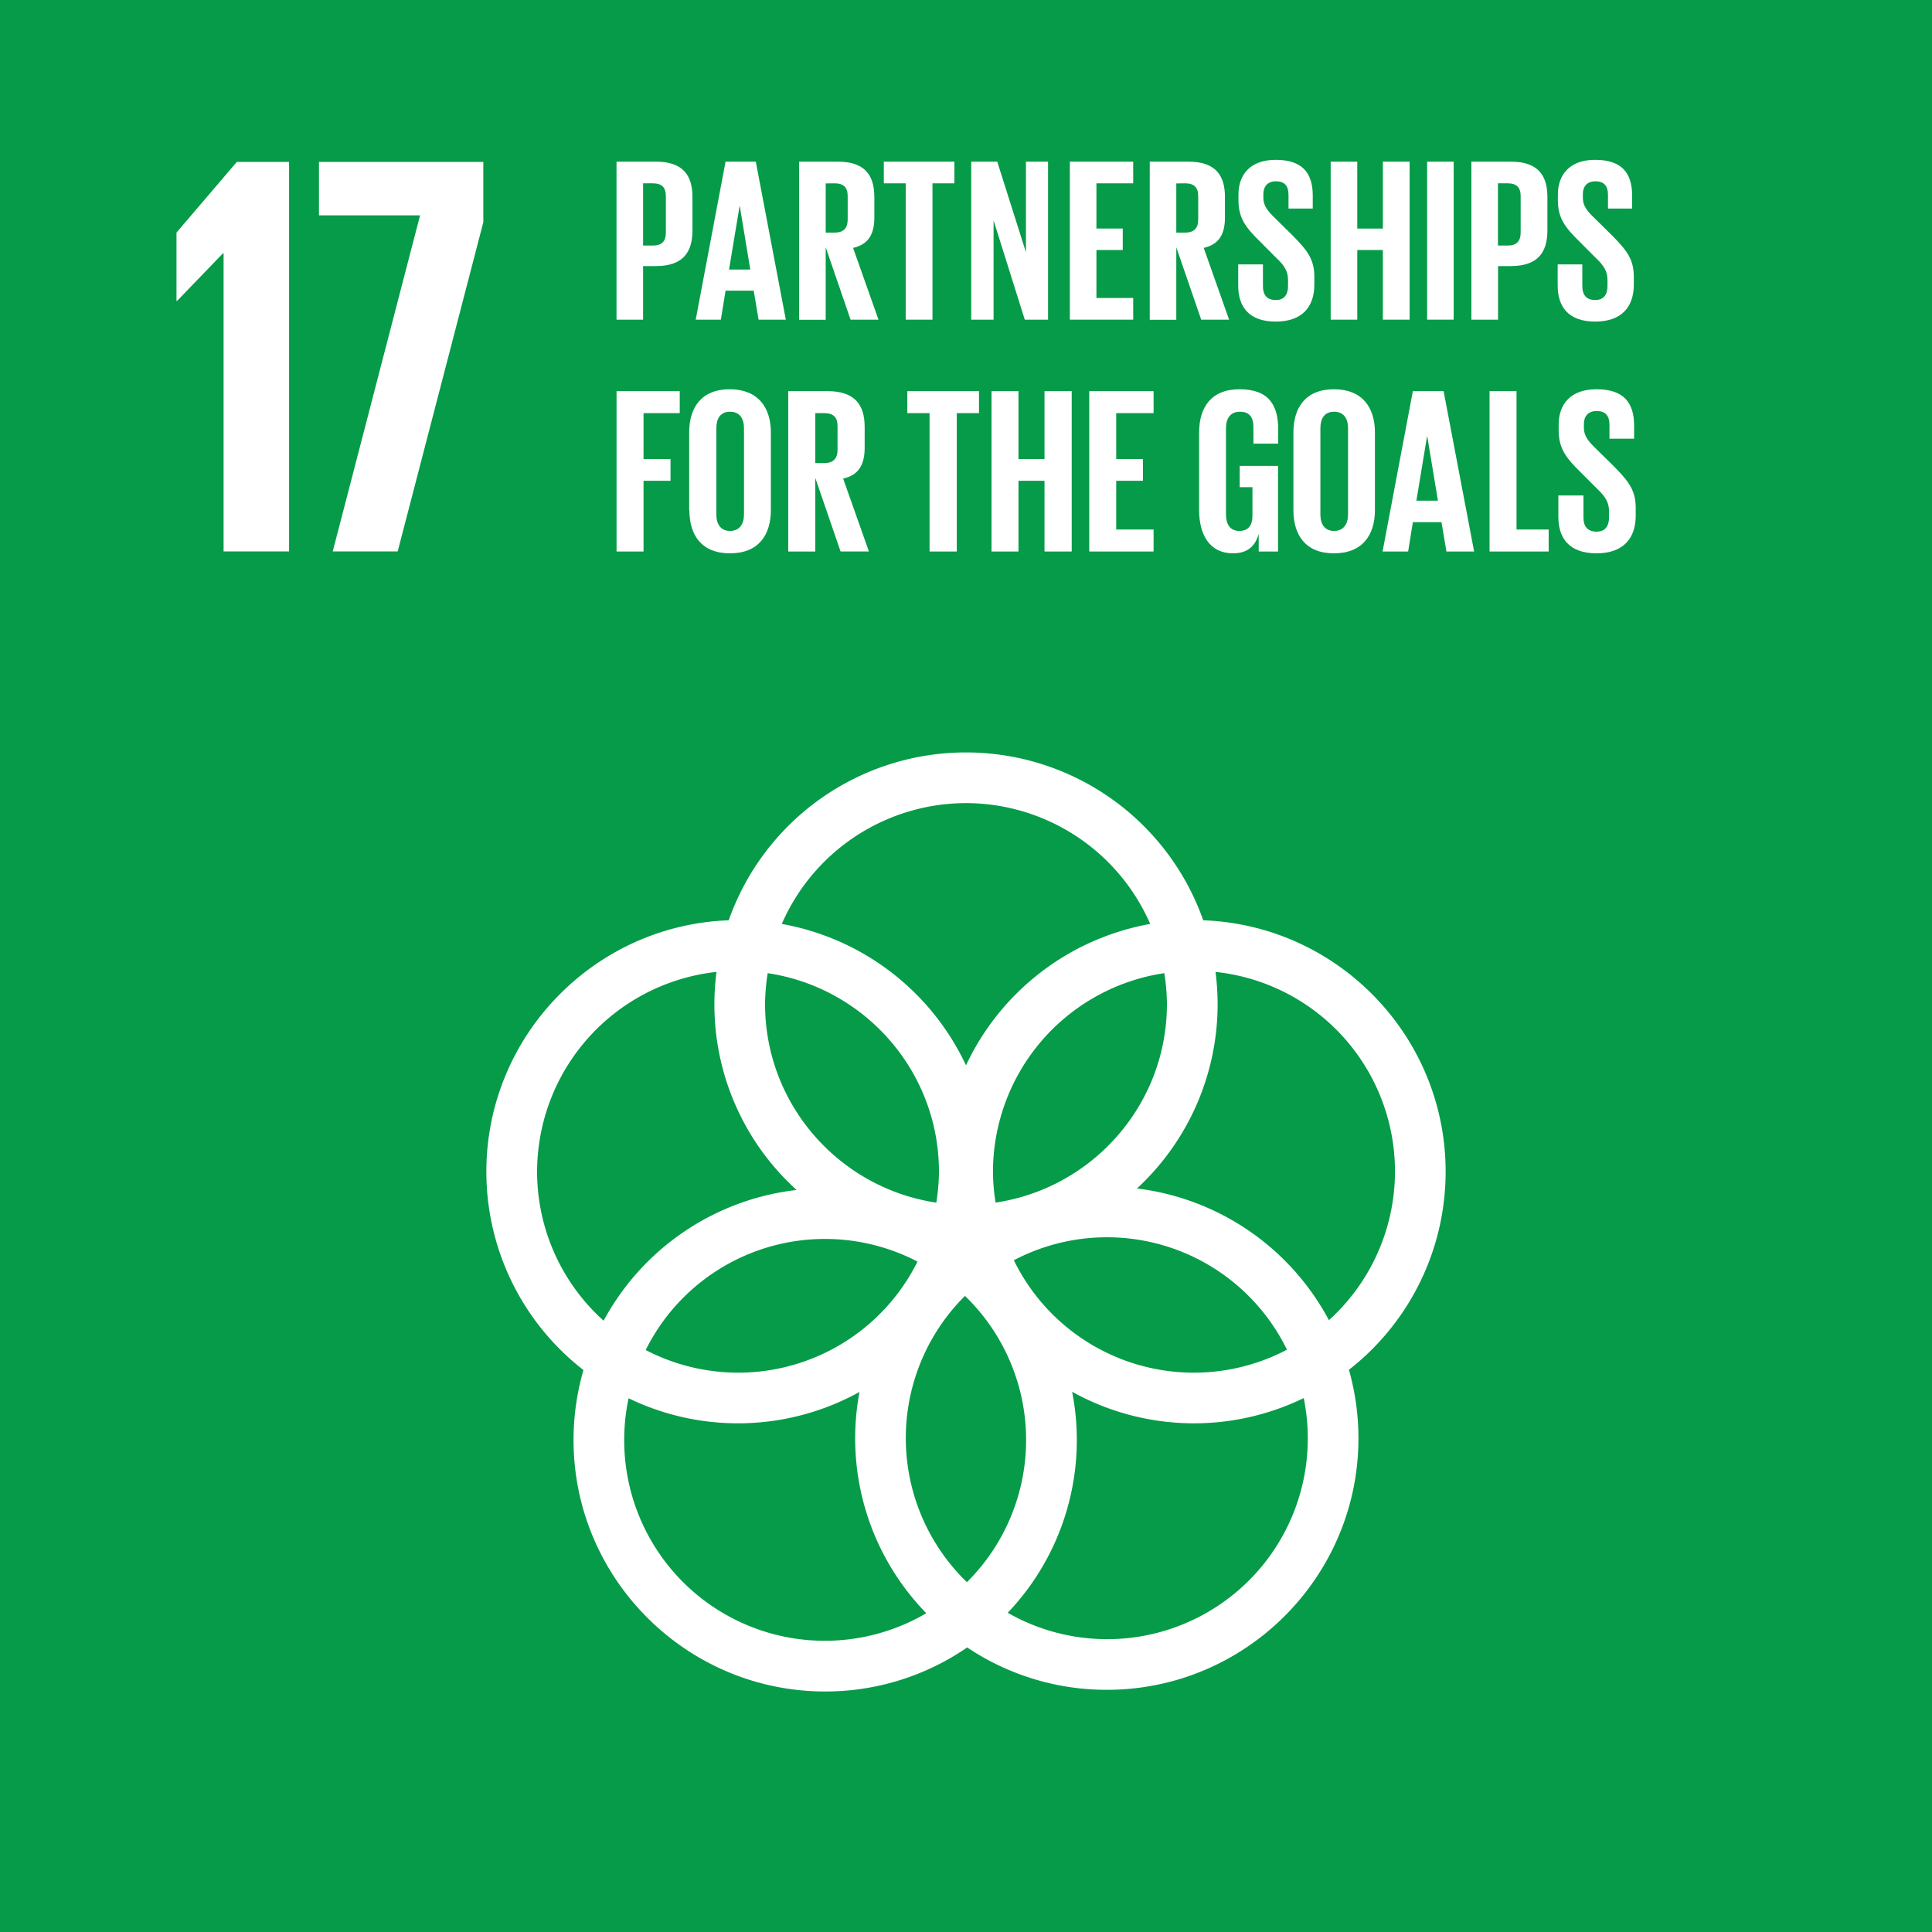 <svg id="Layer_1" data-name="Layer 1" xmlns="http://www.w3.org/2000/svg" viewBox="0 0 1000 1000">
  <defs>
    <style>
      .cls-1 {
        fill: #069B48;
      }

      .cls-2 {
        fill: #fff;
      }
    </style>
  </defs>
  <title>Artboard 1</title>
  <rect class="cls-1" width="1000" height="1000"/>
  <path class="cls-2" d="M319.11,83.68h20.38c13.86,0,18.92,6.87,18.92,18.34v17.24c0,11.47-5.06,18.46-18.92,18.46h-6.63v27.74H319.11Zm13.75,11.21V127.1h5.05c4.71,0,6.74-2.29,6.74-6.76V101.53c0-4.45-2-6.64-6.74-6.64Z"/>
  <path class="cls-2" d="M360.1,165.46l15.44-81.78H391.2l15.54,81.78H392.65l-2.53-15H375.54l-2.42,15Zm17.25-25.94h11l-5.43-32.81h-.12Z"/>
  <path class="cls-2" d="M427.38,128v37.51H413.64V83.68h20c13.86,0,18.92,6.87,18.92,18.34v10.49c0,8.8-3.13,14-11,15.8l13.14,37.15H440.25Zm0-33.06v25.45H432c4.71,0,6.76-2.41,6.76-6.75V101.53c0-4.45-2-6.64-6.76-6.64Z"/>
  <polygon class="cls-2" points="457.46 83.68 493.99 83.68 493.99 94.89 482.65 94.89 482.65 165.46 468.79 165.46 468.79 94.89 457.46 94.89 457.46 83.68"/>
  <polygon class="cls-2" points="514.27 114.08 514.27 165.46 502.7 165.46 502.7 83.68 516.18 83.68 531.03 130.59 531.03 83.68 542.47 83.68 542.47 165.46 530.42 165.46 514.27 114.08"/>
  <polygon class="cls-2" points="553.76 83.68 586.54 83.68 586.54 94.89 567.51 94.89 567.51 118.29 581.13 118.29 581.13 129.4 567.51 129.4 567.51 154.24 586.54 154.24 586.54 165.46 553.76 165.46 553.76 83.68"/>
  <path class="cls-2" d="M608.85,128v37.51H595.11V83.68h20c13.88,0,18.93,6.87,18.93,18.34v10.49c0,8.8-3.14,14-11,15.8l13.14,37.15H621.74Zm0-33.06v25.45h4.59c4.7,0,6.75-2.41,6.75-6.75V101.53c0-4.45-2.05-6.64-6.75-6.64Z"/>
  <path class="cls-2" d="M640.9,147.84v-11h12.79v11.21c0,4.59,2,7.24,6.73,7.24,4.35,0,6.27-2.9,6.27-7.24V145c0-4.71-1.92-7.61-6.16-11.59l-8.06-8.09c-7.84-7.7-11.45-12.42-11.45-21.81v-2.78c0-10.14,5.91-18,19.28-18,13.74,0,19.18,6.75,19.18,18.58v6.63H666.93v-7.11c0-4.72-2.16-7-6.51-7-3.86,0-6.5,2.18-6.5,6.76v1.69c0,4.59,2.54,7.23,6.5,11.09l8.8,8.68c7.48,7.6,11.08,12.18,11.08,21.23v4c0,11.23-6,19.17-20,19.17s-19.4-7.83-19.4-18.57"/>
  <polygon class="cls-2" points="715.77 129.4 702.52 129.4 702.52 165.46 688.76 165.46 688.76 83.68 702.52 83.68 702.52 118.31 715.77 118.31 715.77 83.68 729.62 83.68 729.62 165.46 715.77 165.46 715.77 129.4"/>
  <rect class="cls-2" x="738.68" y="83.68" width="13.74" height="81.77"/>
  <path class="cls-2" d="M761.58,83.68H782c13.87,0,18.93,6.87,18.93,18.34v17.24c0,11.47-5.06,18.46-18.93,18.46h-6.62v27.74H761.58Zm13.75,11.21V127.1h5c4.71,0,6.76-2.29,6.76-6.76V101.53c0-4.45-2-6.64-6.76-6.64Z"/>
  <path class="cls-2" d="M806.25,147.84v-11H819v11.21c0,4.59,2.05,7.24,6.76,7.24,4.33,0,6.27-2.9,6.27-7.24V145c0-4.71-1.94-7.61-6.15-11.59l-8.08-8.09c-7.83-7.7-11.45-12.42-11.45-21.81v-2.78c0-10.14,5.92-18,19.28-18,13.75,0,19.16,6.75,19.16,18.58v6.63H832.29v-7.11c0-4.72-2.18-7-6.51-7-3.86,0-6.5,2.18-6.5,6.76v1.69c0,4.59,2.51,7.23,6.5,11.09l8.8,8.68c7.47,7.6,11.08,12.18,11.08,21.23v4c0,11.23-6,19.17-20,19.17s-19.4-7.83-19.4-18.57"/>
  <polygon class="cls-2" points="149.63 83.81 149.63 285.42 115.73 285.42 115.73 131.09 115.43 131.09 91.64 155.77 91.35 155.77 91.35 120.38 122.58 83.81 149.63 83.81"/>
  <polygon class="cls-2" points="165.1 83.81 250.16 83.81 250.16 115.03 205.84 285.42 172.22 285.42 217.43 111.46 165.1 111.46 165.1 83.81"/>
  <polygon class="cls-2" points="319.13 202.46 351.83 202.46 351.83 213.84 333.09 213.84 333.09 237.6 347.05 237.6 347.05 248.85 333.09 248.85 333.09 285.46 319.13 285.46 319.13 202.46"/>
  <path class="cls-2" d="M356.72,264V223.88c0-13,6.36-22.4,21-22.4S399,210.91,399,223.88V264c0,12.85-6.36,22.4-21.18,22.4s-21-9.55-21-22.4m28.27,2.2V221.68c0-5-2.2-8.57-7.22-8.57s-7.09,3.55-7.09,8.57v44.56c0,5,2.19,8.57,7.09,8.57s7.22-3.55,7.22-8.57"/>
  <path class="cls-2" d="M422,247.39v38.07H408v-83h20.32c14.08,0,19.23,7,19.23,18.61v10.65c0,8.93-3.19,14.2-11.14,16l13.33,37.71H435.07Zm0-33.55v25.84h4.65c4.77,0,6.86-2.45,6.86-6.86V220.57c0-4.53-2.09-6.73-6.86-6.73Z"/>
  <polygon class="cls-2" points="469.63 202.46 506.72 202.46 506.72 213.84 495.22 213.84 495.22 285.46 481.14 285.46 481.14 213.84 469.63 213.84 469.63 202.46"/>
  <polygon class="cls-2" points="540.63 248.85 527.16 248.85 527.16 285.46 513.21 285.46 513.21 202.46 527.16 202.46 527.16 237.6 540.63 237.6 540.63 202.46 554.71 202.46 554.71 285.46 540.63 285.46 540.63 248.85"/>
  <polygon class="cls-2" points="563.79 202.46 597.09 202.46 597.09 213.84 577.75 213.84 577.75 237.6 591.58 237.6 591.58 248.85 577.75 248.85 577.75 274.08 597.09 274.08 597.09 285.46 563.79 285.46 563.79 202.46"/>
  <path class="cls-2" d="M641.68,241.14h19.83v44.32h-10V276.4c-1.83,6.25-5.75,10-13.34,10-12,0-17.51-9.55-17.51-22.4V223.88c0-13,6.24-22.4,20.94-22.4,15.42,0,20,8.57,20,20.81v7.34H648.78v-8.44c0-5.14-2-8.08-7-8.08s-7.22,3.55-7.22,8.57v44.56c0,5,2.07,8.57,6.86,8.57,4.52,0,6.85-2.58,6.85-8V252.16h-6.61Z"/>
  <path class="cls-2" d="M669.47,264V223.88c0-13,6.36-22.4,21-22.4s21.19,9.43,21.19,22.4V264c0,12.85-6.37,22.4-21.19,22.4s-21-9.55-21-22.4m28.28,2.2V221.68c0-5-2.21-8.57-7.23-8.57s-7.09,3.55-7.09,8.57v44.56c0,5,2.2,8.57,7.09,8.57s7.23-3.55,7.23-8.57"/>
  <path class="cls-2" d="M715.62,285.46l15.67-83h15.92l15.79,83H748.67l-2.56-15.19H731.29l-2.44,15.19Zm17.5-26.32h11.15l-5.52-33.3h-.11Z"/>
  <polygon class="cls-2" points="770.99 202.46 784.95 202.46 784.95 274.08 801.59 274.08 801.59 285.46 770.99 285.46 770.99 202.46"/>
  <path class="cls-2" d="M806.6,267.59V256.45h13v11.38c0,4.65,2.09,7.35,6.85,7.35,4.42,0,6.38-2.95,6.38-7.35v-3.18c0-4.78-2-7.71-6.25-11.76l-8.19-8.19c-8-7.84-11.63-12.61-11.63-22.17v-2.81c0-10.28,6-18.24,19.58-18.24,14,0,19.47,6.85,19.47,18.85v6.73H833.05v-7.21c0-4.78-2.21-7.11-6.63-7.11-3.91,0-6.6,2.21-6.6,6.86v1.71c0,4.65,2.58,7.35,6.6,11.27l8.94,8.81c7.6,7.71,11.28,12.36,11.28,21.54v4c0,11.39-6.13,19.47-20.33,19.47s-19.71-8-19.71-18.85"/>
  <path class="cls-2" d="M748.26,606.48c0-70.23-55.87-127.6-125.47-130.14a130.23,130.23,0,0,0-245.61,0c-69.59,2.54-125.44,59.92-125.44,130.14A130,130,0,0,0,302,709.14a130.4,130.4,0,0,0-5.14,36.16c0,71.78,58.43,130.21,130.26,130.21a129.47,129.47,0,0,0,73.5-22.8,129.52,129.52,0,0,0,72.26,21.94c71.82,0,130.25-58.43,130.25-130.22A129.92,129.92,0,0,0,698.2,709a130.08,130.08,0,0,0,50.06-102.51M604,519.7c0,52.14-38.59,95.3-88.68,102.76a102.74,102.74,0,0,1-1.36-16,104.06,104.06,0,0,1,88.68-102.76,103.77,103.77,0,0,1,1.36,16M500.47,818.93a103.73,103.73,0,0,1-1-148.17,103.7,103.7,0,0,1,1,148.17M397.33,503.71C447.42,511.16,486,554.33,486,606.48a102.74,102.74,0,0,1-1.37,16C434.56,615,396,571.84,396,519.7a104,104,0,0,1,1.36-16M474.89,653a103.63,103.63,0,0,1-140.68,45.76A103.63,103.63,0,0,1,474.89,653m49.87-.7a103.67,103.67,0,0,1,141.37,46.3,103.67,103.67,0,0,1-141.37-46.3M500,415.69a104.13,104.13,0,0,1,95.35,62.54A130.71,130.71,0,0,0,500,551.42a130.61,130.61,0,0,0-95.35-73.19A104.14,104.14,0,0,1,500,415.69M278,606.48a104.17,104.17,0,0,1,92.87-103.42A129.57,129.57,0,0,0,412.3,615.92a130.49,130.49,0,0,0-99.87,67.67A103.68,103.68,0,0,1,278,606.48M323.09,745.3a103.41,103.41,0,0,1,2.27-21.56,130,130,0,0,0,119.52-3.27A129.64,129.64,0,0,0,479.45,835,103.83,103.83,0,0,1,323.09,745.3m353.82-.87a103.85,103.85,0,0,1-155.32,90.35,129.67,129.67,0,0,0,33.34-114.41,129.92,129.92,0,0,0,119.87,3.27,103.39,103.39,0,0,1,2.11,20.79M588.49,615.15a129.9,129.9,0,0,0,41.75-95.45,132.61,132.61,0,0,0-1.09-16.64,103.83,103.83,0,0,1,58.7,180.26,130.5,130.5,0,0,0-99.36-68.17"/>
</svg>